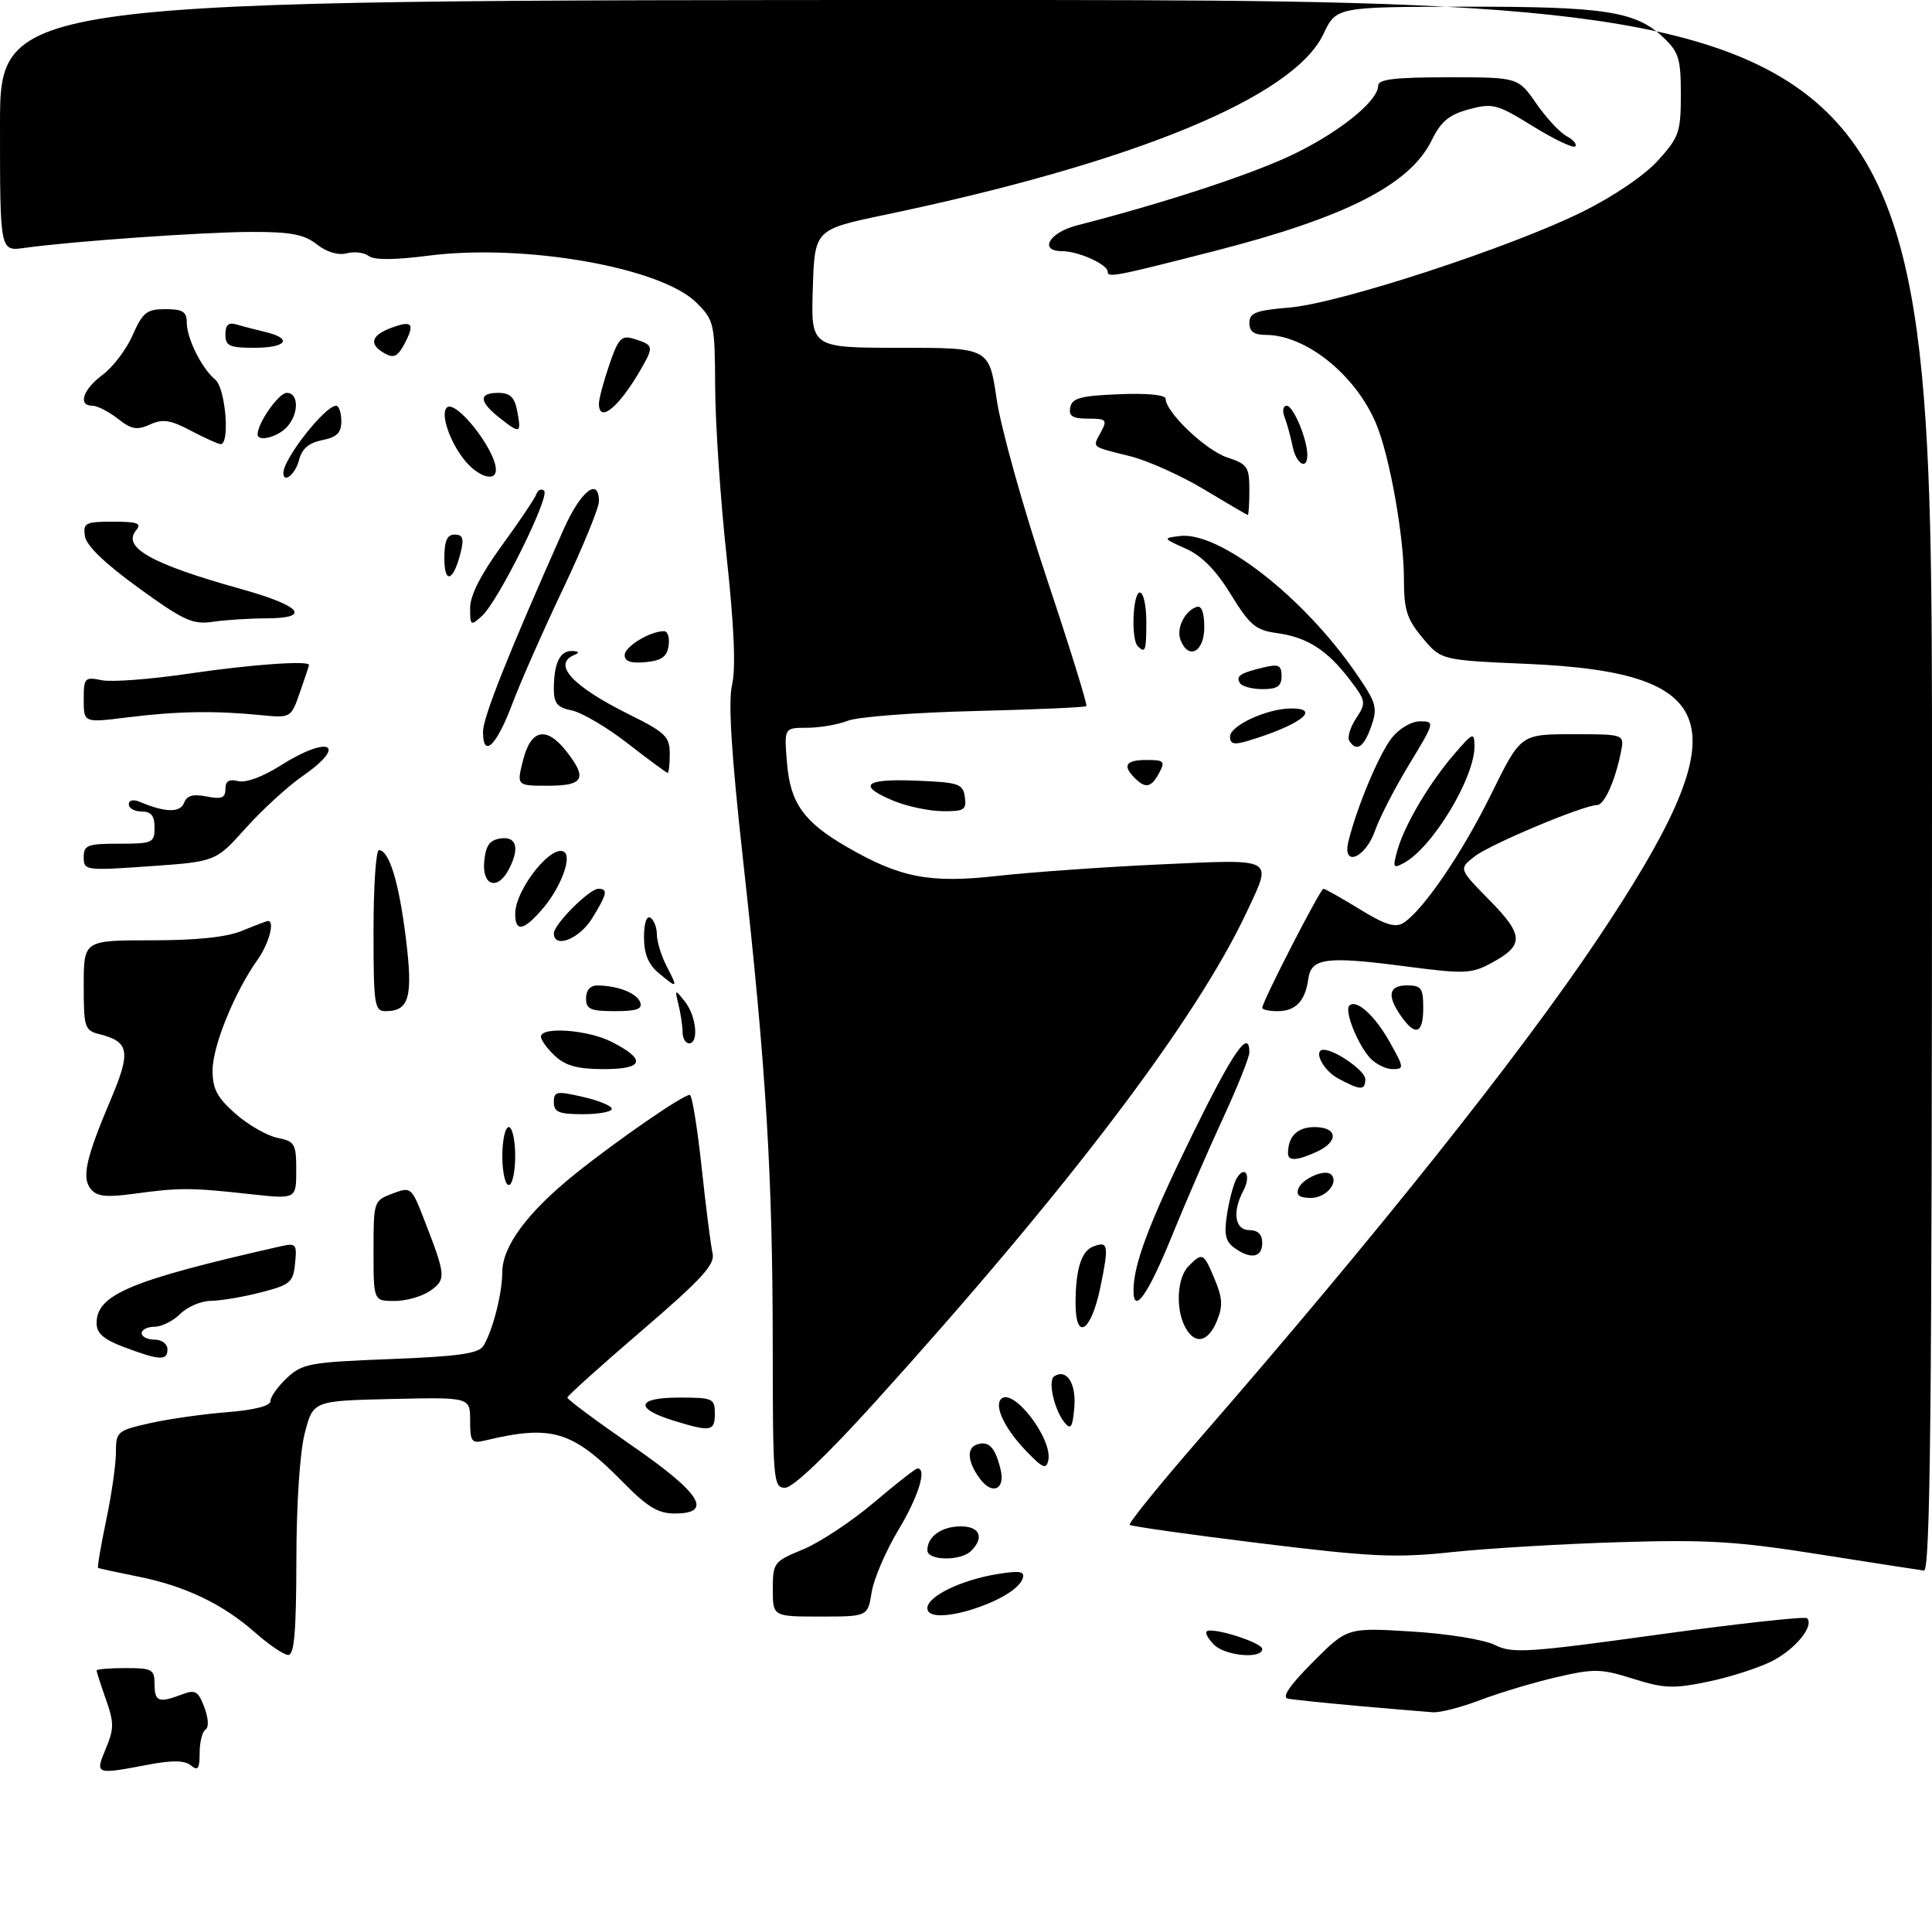 <?xml version="1.0" encoding="UTF-8" standalone="no"?>
<!DOCTYPE svg PUBLIC "-//W3C//DTD SVG 1.1//EN" "http://www.w3.org/Graphics/SVG/1.1/DTD/svg11.dtd" >
<svg xmlns="http://www.w3.org/2000/svg" xmlns:xlink="http://www.w3.org/1999/xlink" version="1.1" viewBox="0 0 300 298">
 <g >
 <path fill="currentColor"
d=" M 16.44 271.49 C 17.72 268.42 17.72 267.47 16.45 263.87 C 15.65 261.60 15.00 259.58 15.00 259.37 C 15.00 259.17 17.02 259.00 19.50 259.00 C 23.63 259.00 24.00 259.20 24.00 261.50 C 24.00 264.22 24.64 264.47 28.25 263.09 C 30.33 262.31 30.77 262.56 31.73 265.09 C 32.37 266.79 32.45 268.22 31.91 268.55 C 31.41 268.86 31.00 270.50 31.00 272.18 C 31.00 274.64 30.73 275.02 29.65 274.12 C 28.68 273.32 26.79 273.28 23.01 274.00 C 14.76 275.56 14.74 275.56 16.44 271.49 Z  M 211.00 264.89 C 205.78 264.42 200.82 263.91 200.00 263.75 C 198.99 263.55 200.23 261.71 203.85 258.08 C 209.20 252.71 209.20 252.71 219.17 253.32 C 224.77 253.66 230.45 254.58 232.12 255.41 C 234.83 256.76 237.12 256.62 257.56 253.79 C 269.92 252.09 280.28 250.95 280.59 251.26 C 281.76 252.43 278.80 256.06 275.16 257.92 C 273.09 258.97 268.62 260.41 265.23 261.11 C 259.83 262.23 258.39 262.17 253.59 260.66 C 248.58 259.08 247.55 259.06 241.68 260.42 C 238.14 261.24 232.83 262.83 229.87 263.96 C 226.92 265.08 223.60 265.94 222.50 265.86 C 221.40 265.79 216.22 265.35 211.00 264.89 Z  M 39.61 253.48 C 34.57 249.03 28.72 246.24 21.38 244.78 C 18.15 244.13 15.38 243.53 15.23 243.45 C 15.09 243.37 15.65 240.05 16.48 236.08 C 17.32 232.12 18.00 227.36 18.00 225.52 C 18.00 222.29 18.20 222.12 23.25 220.98 C 26.14 220.33 31.54 219.56 35.25 219.27 C 39.51 218.93 42.00 218.29 42.00 217.54 C 42.00 216.88 43.15 215.27 44.56 213.95 C 46.93 211.72 48.11 211.51 60.60 211.02 C 71.07 210.62 74.29 210.17 75.04 209.00 C 76.47 206.75 77.99 200.88 77.99 197.55 C 78.00 193.50 81.91 188.23 89.28 182.30 C 95.83 177.04 106.03 170.00 107.11 170.00 C 107.46 170.00 108.28 175.06 108.95 181.25 C 109.61 187.44 110.38 193.45 110.65 194.62 C 111.06 196.33 108.96 198.62 99.64 206.62 C 93.31 212.05 88.11 216.72 88.10 217.00 C 88.08 217.28 92.55 220.60 98.03 224.39 C 108.84 231.85 110.83 235.00 104.75 235.00 C 102.18 235.00 100.49 233.97 96.67 230.07 C 88.87 222.13 85.67 221.17 75.25 223.68 C 73.23 224.16 73.00 223.84 73.00 220.58 C 73.00 216.94 73.00 216.94 60.81 217.22 C 48.63 217.50 48.63 217.50 47.33 222.50 C 46.56 225.47 46.03 233.49 46.02 242.25 C 46.00 253.40 45.69 256.99 44.75 256.96 C 44.06 256.94 41.75 255.37 39.61 253.48 Z  M 188.52 255.38 C 187.63 254.49 187.11 253.56 187.35 253.32 C 188.12 252.55 196.00 255.03 196.00 256.04 C 196.00 257.63 190.26 257.12 188.52 255.38 Z  M 120.00 246.75 C 120.01 242.63 120.15 242.44 124.71 240.57 C 127.29 239.50 132.22 236.24 135.67 233.32 C 139.12 230.39 142.18 228.00 142.47 228.00 C 143.98 228.00 142.60 232.42 139.47 237.61 C 137.54 240.83 135.68 245.16 135.35 247.23 C 134.74 251.00 134.74 251.00 127.37 251.00 C 120.00 251.00 120.00 251.00 120.00 246.75 Z  M 144.00 249.70 C 144.00 247.86 149.27 245.30 154.95 244.39 C 158.40 243.84 159.17 243.98 158.80 245.09 C 157.63 248.60 144.00 252.85 144.00 249.70 Z  M 282.50 241.34 C 269.76 239.32 265.09 239.03 251.50 239.45 C 242.70 239.71 231.00 240.41 225.50 240.99 C 216.75 241.92 213.03 241.75 195.68 239.62 C 184.77 238.28 175.66 236.99 175.42 236.76 C 175.19 236.52 180.06 230.51 186.25 223.39 C 213.68 191.85 235.91 163.96 248.06 145.82 C 270.22 112.73 268.10 104.42 237.14 103.08 C 223.78 102.50 223.78 102.50 220.89 99.04 C 218.45 96.11 218.00 94.69 218.00 89.88 C 218.00 83.22 215.78 70.81 213.70 65.83 C 210.53 58.23 202.80 52.00 196.53 52.00 C 194.73 52.00 194.00 51.46 194.00 50.14 C 194.00 48.57 195.01 48.19 200.25 47.75 C 207.99 47.10 234.55 38.42 245.71 32.89 C 250.58 30.48 255.36 27.23 257.46 24.91 C 260.73 21.30 261.00 20.50 261.00 14.68 C 261.00 9.10 260.69 8.08 258.25 5.78 C 253.97 1.75 249.19 1.01 227.50 1.04 C 207.50 1.07 207.50 1.07 205.50 5.29 C 200.85 15.08 176.22 25.23 137.39 33.36 C 126.50 35.64 126.50 35.64 126.21 44.82 C 125.92 54.00 125.92 54.00 139.76 54.00 C 153.59 54.00 153.59 54.00 154.76 61.99 C 155.40 66.38 158.87 78.82 162.48 89.63 C 166.09 100.45 168.89 109.45 168.69 109.64 C 168.50 109.83 160.73 110.17 151.42 110.40 C 142.12 110.62 133.23 111.30 131.68 111.90 C 130.14 112.51 127.27 113.00 125.31 113.00 C 121.75 113.00 121.75 113.00 122.21 118.51 C 122.72 124.71 124.82 127.64 131.50 131.50 C 139.79 136.30 144.38 137.18 154.90 136.00 C 160.18 135.41 171.59 134.61 180.25 134.21 C 198.16 133.40 197.58 133.09 193.64 141.50 C 185.79 158.29 165.99 184.41 135.83 217.75 C 128.38 225.98 123.11 231.00 121.92 231.00 C 120.08 231.00 120.00 230.02 119.99 208.75 C 119.97 182.40 118.96 165.81 115.41 133.78 C 113.56 117.07 113.05 108.95 113.68 106.30 C 114.27 103.77 114.00 97.27 112.84 86.52 C 111.88 77.71 111.08 65.85 111.05 60.17 C 111.00 50.20 110.90 49.75 108.16 47.01 C 102.66 41.51 81.44 37.79 66.50 39.70 C 61.25 40.38 58.07 40.39 57.26 39.75 C 56.57 39.21 55.04 39.02 53.85 39.33 C 52.51 39.68 50.74 39.15 49.21 37.95 C 47.24 36.40 45.16 36.00 39.12 36.01 C 31.66 36.02 11.19 37.46 3.75 38.50 C 0.00 39.02 0.00 39.02 0.00 19.51 C 0.00 0.00 0.00 0.00 150.00 0.00 C 300.00 0.00 300.00 0.00 300.00 122.00 C 300.00 219.01 299.74 243.97 298.75 243.86 C 298.06 243.78 290.75 242.64 282.50 241.34 Z  M 144.00 240.70 C 144.00 238.57 146.21 237.00 149.20 237.00 C 152.15 237.00 152.88 238.72 150.80 240.80 C 149.18 242.42 144.00 242.35 144.00 240.70 Z  M 152.28 229.75 C 150.31 227.20 150.02 224.93 151.58 224.33 C 153.50 223.60 154.55 224.68 155.39 228.25 C 156.09 231.21 154.14 232.15 152.28 229.75 Z  M 159.25 225.20 C 155.99 221.78 154.35 218.32 155.46 217.21 C 157.30 215.37 163.48 223.41 162.78 226.73 C 162.46 228.22 161.90 227.97 159.25 225.20 Z  M 104.56 220.57 C 98.46 218.68 98.86 217.00 105.42 217.00 C 110.71 217.00 111.00 217.13 111.00 219.50 C 111.00 222.26 110.36 222.36 104.56 220.57 Z  M 165.33 220.91 C 163.69 218.91 162.66 214.33 163.72 213.68 C 165.64 212.48 167.13 214.80 166.82 218.52 C 166.56 221.60 166.27 222.06 165.33 220.91 Z  M 19.25 209.16 C 16.08 207.97 15.00 207.02 15.00 205.44 C 15.00 201.01 20.23 198.81 43.32 193.57 C 46.00 192.96 46.12 193.08 45.82 196.15 C 45.53 199.11 45.08 199.49 40.50 200.67 C 37.75 201.38 34.26 201.97 32.75 201.98 C 31.24 201.99 29.10 202.90 28.00 204.00 C 26.90 205.10 25.10 206.00 24.00 206.00 C 22.90 206.00 22.00 206.45 22.00 207.00 C 22.00 207.55 22.90 208.00 24.00 208.00 C 25.11 208.00 26.00 208.67 26.00 209.50 C 26.00 211.31 24.81 211.25 19.25 209.16 Z  M 184.04 206.07 C 182.50 203.21 182.78 198.36 184.57 196.57 C 186.73 194.42 186.89 194.50 188.62 198.63 C 189.84 201.56 189.91 202.81 188.95 205.13 C 187.57 208.45 185.52 208.84 184.04 206.07 Z  M 167.01 202.25 C 167.03 197.07 167.92 194.25 169.74 193.55 C 172.10 192.64 172.22 193.31 170.86 199.89 C 169.42 206.86 166.99 208.35 167.01 202.25 Z  M 58.00 194.22 C 58.00 186.53 58.04 186.42 60.93 185.33 C 63.82 184.24 63.89 184.29 65.86 189.36 C 69.25 198.06 69.30 198.67 66.82 200.41 C 65.57 201.29 63.08 202.00 61.28 202.00 C 58.00 202.00 58.00 202.00 58.00 194.22 Z  M 176.01 200.33 C 176.02 196.28 178.46 189.83 185.11 176.25 C 191.48 163.25 194.00 159.61 194.00 163.40 C 194.00 164.17 192.15 168.78 189.90 173.65 C 187.64 178.52 184.06 186.77 181.94 191.99 C 178.25 201.07 175.99 204.25 176.01 200.33 Z  M 191.64 193.73 C 190.26 192.72 190.04 191.61 190.56 188.37 C 190.92 186.12 191.59 183.66 192.05 182.92 C 193.36 180.81 194.30 182.57 193.08 184.85 C 191.31 188.16 191.74 191.00 194.00 191.00 C 195.33 191.00 196.00 191.67 196.00 193.00 C 196.00 195.28 194.19 195.59 191.64 193.73 Z  M 14.12 184.65 C 12.65 182.88 13.32 179.87 17.22 170.67 C 20.35 163.28 20.08 161.74 15.46 160.58 C 13.14 160.00 13.00 159.56 13.00 152.98 C 13.00 146.00 13.00 146.00 23.53 146.00 C 30.63 146.00 35.23 145.51 37.65 144.50 C 39.63 143.68 41.41 143.00 41.62 143.00 C 42.71 143.00 41.75 146.54 40.00 149.01 C 36.45 153.99 33.02 162.40 33.01 166.15 C 33.00 169.08 33.70 170.40 36.58 172.94 C 38.55 174.67 41.48 176.35 43.08 176.67 C 45.78 177.21 46.00 177.58 46.00 181.73 C 46.00 186.20 46.00 186.20 38.75 185.40 C 29.70 184.40 27.86 184.39 20.92 185.34 C 16.55 185.94 15.07 185.79 14.12 184.65 Z  M 201.62 184.54 C 202.22 182.98 205.79 181.45 206.70 182.37 C 207.95 183.61 205.89 186.00 203.56 186.00 C 201.78 186.00 201.22 185.58 201.62 184.54 Z  M 78.00 179.50 C 78.00 177.03 78.45 175.00 79.00 175.00 C 79.55 175.00 80.00 177.03 80.00 179.50 C 80.00 181.97 79.55 184.00 79.00 184.00 C 78.45 184.00 78.00 181.97 78.00 179.50 Z  M 200.00 179.08 C 200.00 176.45 201.46 175.00 204.11 175.00 C 207.73 175.00 207.93 177.25 204.45 178.84 C 201.38 180.24 200.00 180.31 200.00 179.08 Z  M 86.00 171.14 C 86.00 169.45 86.41 169.37 90.50 170.31 C 92.97 170.87 95.00 171.71 95.00 172.17 C 95.00 172.63 92.97 173.00 90.50 173.00 C 86.78 173.00 86.00 172.68 86.00 171.14 Z  M 207.75 167.43 C 205.41 166.16 203.84 163.00 205.55 163.00 C 207.32 163.00 212.00 166.28 212.00 167.53 C 212.00 169.35 211.26 169.33 207.75 167.43 Z  M 86.19 163.96 C 84.98 162.84 84.00 161.49 84.00 160.96 C 84.00 159.36 91.27 159.89 94.94 161.75 C 100.41 164.53 100.01 166.00 93.77 166.00 C 89.73 166.00 87.83 165.49 86.19 163.96 Z  M 212.72 164.25 C 210.78 162.10 208.73 156.93 209.52 156.15 C 210.60 155.06 213.50 157.68 215.82 161.84 C 218.04 165.80 218.06 166.00 216.23 166.00 C 215.17 166.00 213.60 165.21 212.72 164.25 Z  M 105.99 160.25 C 105.98 159.29 105.70 157.38 105.36 156.00 C 104.77 153.56 104.79 153.55 106.34 155.50 C 108.12 157.73 108.55 162.00 107.00 162.00 C 106.45 162.00 105.99 161.21 105.99 160.25 Z  M 217.56 157.78 C 215.32 154.58 215.63 153.00 218.50 153.00 C 220.69 153.00 221.00 153.43 221.00 156.50 C 221.00 160.52 219.79 160.97 217.56 157.78 Z  M 58.00 144.50 C 58.00 137.62 58.38 132.00 58.84 132.00 C 60.42 132.00 61.94 136.95 63.01 145.58 C 64.16 154.81 63.56 157.00 59.88 157.00 C 58.14 157.00 58.00 156.06 58.00 144.50 Z  M 91.00 155.00 C 91.00 153.76 91.66 153.01 92.75 153.01 C 95.93 153.04 98.85 154.18 99.40 155.60 C 99.81 156.67 98.89 157.00 95.47 157.00 C 91.67 157.00 91.00 156.70 91.00 155.00 Z  M 196.00 156.48 C 196.00 155.54 205.01 138.00 205.50 138.00 C 205.76 138.00 208.28 139.42 211.11 141.16 C 215.00 143.56 216.65 144.08 217.88 143.32 C 220.93 141.43 227.03 132.50 231.58 123.25 C 236.13 114.00 236.13 114.00 244.19 114.00 C 252.25 114.00 252.25 114.00 251.70 116.75 C 250.79 121.28 249.12 125.00 247.99 125.00 C 245.91 125.00 231.45 131.06 229.00 132.96 C 226.50 134.90 226.50 134.90 231.29 139.77 C 236.66 145.24 236.70 146.77 231.54 149.55 C 228.47 151.20 227.40 151.24 218.35 150.06 C 205.92 148.43 203.61 148.73 203.15 152.00 C 202.68 155.44 201.19 157.00 198.38 157.00 C 197.07 157.00 196.00 156.77 196.00 156.48 Z  M 102.25 151.06 C 100.67 149.74 100.00 148.09 100.00 145.53 C 100.00 143.35 100.40 142.13 101.00 142.50 C 101.55 142.84 102.00 144.01 102.00 145.11 C 102.00 146.20 102.69 148.43 103.53 150.05 C 105.31 153.49 105.23 153.55 102.25 151.06 Z  M 86.00 144.92 C 86.00 143.52 91.52 138.00 92.92 138.00 C 94.45 138.00 94.28 138.81 91.92 142.63 C 89.95 145.81 86.00 147.34 86.00 144.92 Z  M 80.00 141.90 C 80.00 138.00 85.97 130.64 87.72 132.38 C 88.72 133.39 86.98 137.87 84.41 140.92 C 81.38 144.52 80.00 144.83 80.00 141.90 Z  M 75.19 133.75 C 75.43 131.26 76.03 130.43 77.75 130.18 C 80.25 129.83 80.73 131.77 78.96 135.07 C 77.22 138.33 74.83 137.49 75.19 133.75 Z  M 13.00 133.11 C 13.00 131.22 13.57 131.00 18.50 131.00 C 23.70 131.00 24.00 130.86 24.00 128.50 C 24.00 126.67 23.47 126.00 22.00 126.00 C 20.90 126.00 20.00 125.50 20.00 124.89 C 20.00 124.23 20.69 124.08 21.75 124.52 C 25.67 126.17 27.98 126.21 28.58 124.66 C 29.01 123.52 29.99 123.25 32.09 123.67 C 34.41 124.13 35.00 123.90 35.00 122.51 C 35.00 121.27 35.57 120.92 36.97 121.28 C 38.13 121.59 40.79 120.62 43.50 118.90 C 51.13 114.06 54.15 115.55 46.89 120.57 C 44.63 122.14 40.70 125.75 38.14 128.60 C 33.50 133.78 33.50 133.78 23.25 134.50 C 13.26 135.20 13.00 135.16 13.00 133.11 Z  M 217.02 131.91 C 218.16 127.96 222.02 121.47 225.89 117.00 C 228.70 113.75 228.92 113.66 228.96 115.78 C 229.05 120.66 222.44 131.63 217.97 134.01 C 216.31 134.90 216.22 134.71 217.02 131.91 Z  M 209.40 130.56 C 210.75 125.16 214.15 117.08 216.11 114.58 C 217.27 113.11 219.16 112.00 220.51 112.00 C 222.83 112.00 222.80 112.13 218.83 118.66 C 216.61 122.32 214.23 126.93 213.54 128.91 C 212.03 133.29 208.34 134.76 209.40 130.56 Z  M 138.75 124.34 C 133.02 121.96 134.22 120.88 142.25 121.21 C 148.90 121.48 149.53 121.69 149.82 123.75 C 150.10 125.75 149.72 125.99 146.32 125.95 C 144.22 125.92 140.81 125.20 138.75 124.34 Z  M 81.23 118.00 C 82.44 113.21 84.85 112.72 87.93 116.63 C 91.25 120.86 90.66 122.00 85.11 122.00 C 80.21 122.00 80.21 122.00 81.23 118.00 Z  M 176.20 120.80 C 174.25 118.85 174.81 118.00 178.04 118.00 C 180.76 118.00 180.96 118.20 180.00 120.00 C 178.77 122.30 177.89 122.49 176.20 120.80 Z  M 97.47 115.43 C 94.24 112.92 90.33 110.62 88.79 110.31 C 86.54 109.86 86.00 109.21 86.00 106.96 C 86.00 102.97 86.96 100.99 88.86 101.08 C 89.89 101.13 90.04 101.34 89.25 101.66 C 85.68 103.10 88.80 106.52 97.75 110.96 C 103.32 113.72 104.00 114.38 104.00 117.03 C 104.00 118.66 103.85 120.00 103.67 120.00 C 103.50 120.00 100.70 117.95 97.47 115.43 Z  M 75.00 113.63 C 75.00 111.38 78.91 101.56 87.49 82.25 C 90.15 76.25 93.00 73.98 93.00 77.85 C 93.00 78.87 90.49 84.99 87.42 91.45 C 84.35 97.91 80.80 105.95 79.54 109.31 C 77.09 115.83 75.00 117.82 75.00 113.63 Z  M 191.00 114.38 C 191.00 112.65 196.77 110.00 200.53 110.00 C 205.30 110.00 201.75 112.64 193.75 115.04 C 191.62 115.68 191.00 115.53 191.00 114.38 Z  M 209.52 115.03 C 209.19 114.49 209.66 112.92 210.58 111.53 C 212.17 109.10 212.13 108.85 209.55 105.48 C 206.07 100.92 202.97 98.94 198.29 98.30 C 194.98 97.85 194.07 97.09 191.12 92.29 C 188.82 88.53 186.60 86.28 184.12 85.18 C 180.56 83.59 180.55 83.56 183.17 83.23 C 189.26 82.44 202.38 92.64 210.56 104.53 C 213.74 109.14 213.94 109.86 212.92 112.79 C 211.79 116.03 210.62 116.81 209.52 115.03 Z  M 13.00 108.64 C 13.00 105.23 13.14 105.08 15.83 105.62 C 17.38 105.93 23.47 105.46 29.36 104.59 C 38.79 103.19 48.03 102.52 47.98 103.25 C 47.98 103.39 47.34 105.30 46.57 107.50 C 45.18 111.50 45.18 111.50 40.34 111.02 C 33.33 110.33 27.41 110.43 19.75 111.39 C 13.00 112.23 13.00 112.23 13.00 108.64 Z  M 192.54 106.07 C 191.86 104.97 192.56 104.50 196.25 103.62 C 198.56 103.07 199.00 103.29 199.00 104.98 C 199.00 106.55 198.34 107.00 196.06 107.00 C 194.44 107.00 192.86 106.58 192.54 106.07 Z  M 97.00 101.72 C 97.00 100.39 100.93 98.00 103.12 98.00 C 103.68 98.00 104.00 99.01 103.82 100.25 C 103.57 101.97 102.74 102.57 100.25 102.81 C 97.98 103.03 97.00 102.70 97.00 101.72 Z  M 176.67 100.33 C 175.60 99.27 175.90 92.00 177.00 92.00 C 177.55 92.00 178.00 94.03 178.00 96.50 C 178.00 101.08 177.85 101.51 176.67 100.33 Z  M 183.31 99.36 C 182.62 97.58 183.96 94.85 185.82 94.23 C 186.58 93.97 187.00 95.11 187.00 97.42 C 187.00 101.24 184.53 102.54 183.31 99.36 Z  M 21.50 91.27 C 16.27 87.48 13.39 84.70 13.18 83.24 C 12.89 81.19 13.27 81.00 17.55 81.00 C 21.38 81.00 22.04 81.25 21.13 82.35 C 18.92 85.00 23.54 87.58 37.45 91.46 C 46.80 94.07 48.45 95.99 41.33 96.01 C 38.67 96.02 34.92 96.26 33.00 96.55 C 29.93 97.00 28.51 96.35 21.50 91.27 Z  M 73.00 94.38 C 73.00 92.46 74.69 89.14 77.93 84.70 C 80.64 80.98 83.05 77.39 83.29 76.72 C 83.53 76.05 84.07 75.82 84.49 76.21 C 85.44 77.09 77.36 93.36 74.84 95.64 C 73.09 97.23 73.00 97.16 73.00 94.38 Z  M 69.00 86.70 C 69.00 83.97 69.42 83.00 70.61 83.00 C 71.86 83.00 72.07 83.61 71.54 85.75 C 70.42 90.27 69.00 90.80 69.00 86.70 Z  M 187.00 76.01 C 183.43 73.86 178.25 71.53 175.50 70.84 C 169.29 69.28 169.63 69.56 170.95 67.09 C 171.97 65.18 171.80 65.00 168.96 65.00 C 166.54 65.00 165.93 64.61 166.19 63.25 C 166.46 61.81 167.80 61.45 173.76 61.21 C 178.16 61.03 181.00 61.31 181.00 61.92 C 181.00 63.99 187.22 69.92 190.55 71.02 C 193.70 72.06 194.00 72.49 194.00 76.08 C 194.00 78.23 193.89 79.98 193.75 79.96 C 193.61 79.94 190.57 78.16 187.00 76.01 Z  M 44.00 73.43 C 44.00 71.24 50.47 63.00 52.19 63.00 C 52.63 63.00 53.00 64.07 53.00 65.38 C 53.00 67.21 52.32 67.89 50.03 68.34 C 47.93 68.76 46.87 69.69 46.42 71.47 C 45.88 73.62 44.00 75.15 44.00 73.43 Z  M 72.05 71.34 C 69.78 68.45 68.39 64.28 69.37 63.29 C 70.74 61.92 77.00 69.85 77.00 72.95 C 77.00 74.93 74.14 74.00 72.05 71.34 Z  M 200.70 69.25 C 200.39 67.74 199.84 65.71 199.46 64.75 C 199.09 63.79 199.24 63.00 199.80 63.00 C 200.82 63.00 203.00 68.20 203.00 70.65 C 203.00 73.11 201.26 72.05 200.70 69.25 Z  M 29.61 66.86 C 26.45 65.19 25.26 65.01 23.28 65.92 C 21.27 66.83 20.40 66.67 18.29 65.01 C 16.88 63.91 15.12 63.00 14.37 63.00 C 12.04 63.00 12.86 60.48 15.91 58.22 C 17.51 57.04 19.63 54.25 20.60 52.03 C 22.17 48.49 22.79 48.00 25.69 48.00 C 28.36 48.00 29.00 48.40 29.00 50.05 C 29.00 52.55 31.31 57.18 33.43 58.95 C 35.03 60.27 35.74 69.04 34.25 68.96 C 33.84 68.93 31.75 67.99 29.61 66.86 Z  M 40.00 67.45 C 40.00 65.68 43.28 61.00 44.53 61.00 C 46.47 61.00 46.41 64.44 44.43 66.43 C 42.93 67.93 40.00 68.61 40.00 67.45 Z  M 77.65 64.94 C 74.36 62.35 74.27 61.00 77.38 61.00 C 79.19 61.00 79.89 61.67 80.30 63.75 C 80.98 67.33 80.80 67.42 77.65 64.94 Z  M 93.00 62.68 C 93.00 61.95 93.72 59.24 94.61 56.64 C 96.00 52.56 96.50 52.02 98.36 52.59 C 101.51 53.56 101.56 53.77 99.55 57.28 C 96.14 63.22 93.00 65.81 93.00 62.68 Z  M 59.75 54.88 C 57.27 53.49 57.58 52.11 60.64 50.95 C 64.00 49.67 64.48 50.20 62.83 53.35 C 61.77 55.35 61.14 55.67 59.75 54.88 Z  M 35.00 51.93 C 35.00 50.43 35.48 50.01 36.75 50.39 C 37.71 50.67 39.74 51.20 41.25 51.56 C 45.52 52.58 44.49 54.00 39.50 54.00 C 35.62 54.00 35.00 53.72 35.00 51.93 Z  M 172.00 42.18 C 172.00 41.06 167.44 39.00 164.95 39.00 C 161.24 39.00 162.90 36.10 167.25 34.99 C 180.19 31.68 193.39 27.39 200.00 24.35 C 207.49 20.91 214.00 15.77 214.00 13.30 C 214.00 12.31 216.60 12.00 224.86 12.00 C 235.73 12.00 235.73 12.00 238.54 16.06 C 240.09 18.29 242.21 20.58 243.26 21.14 C 244.31 21.70 244.91 22.42 244.60 22.73 C 244.29 23.05 241.34 21.64 238.04 19.61 C 232.45 16.15 231.79 15.98 228.10 16.97 C 225.00 17.81 223.75 18.85 222.32 21.77 C 218.94 28.68 208.97 33.76 188.50 39.00 C 173.09 42.94 172.00 43.15 172.00 42.18 Z "/>
</g>
</svg>